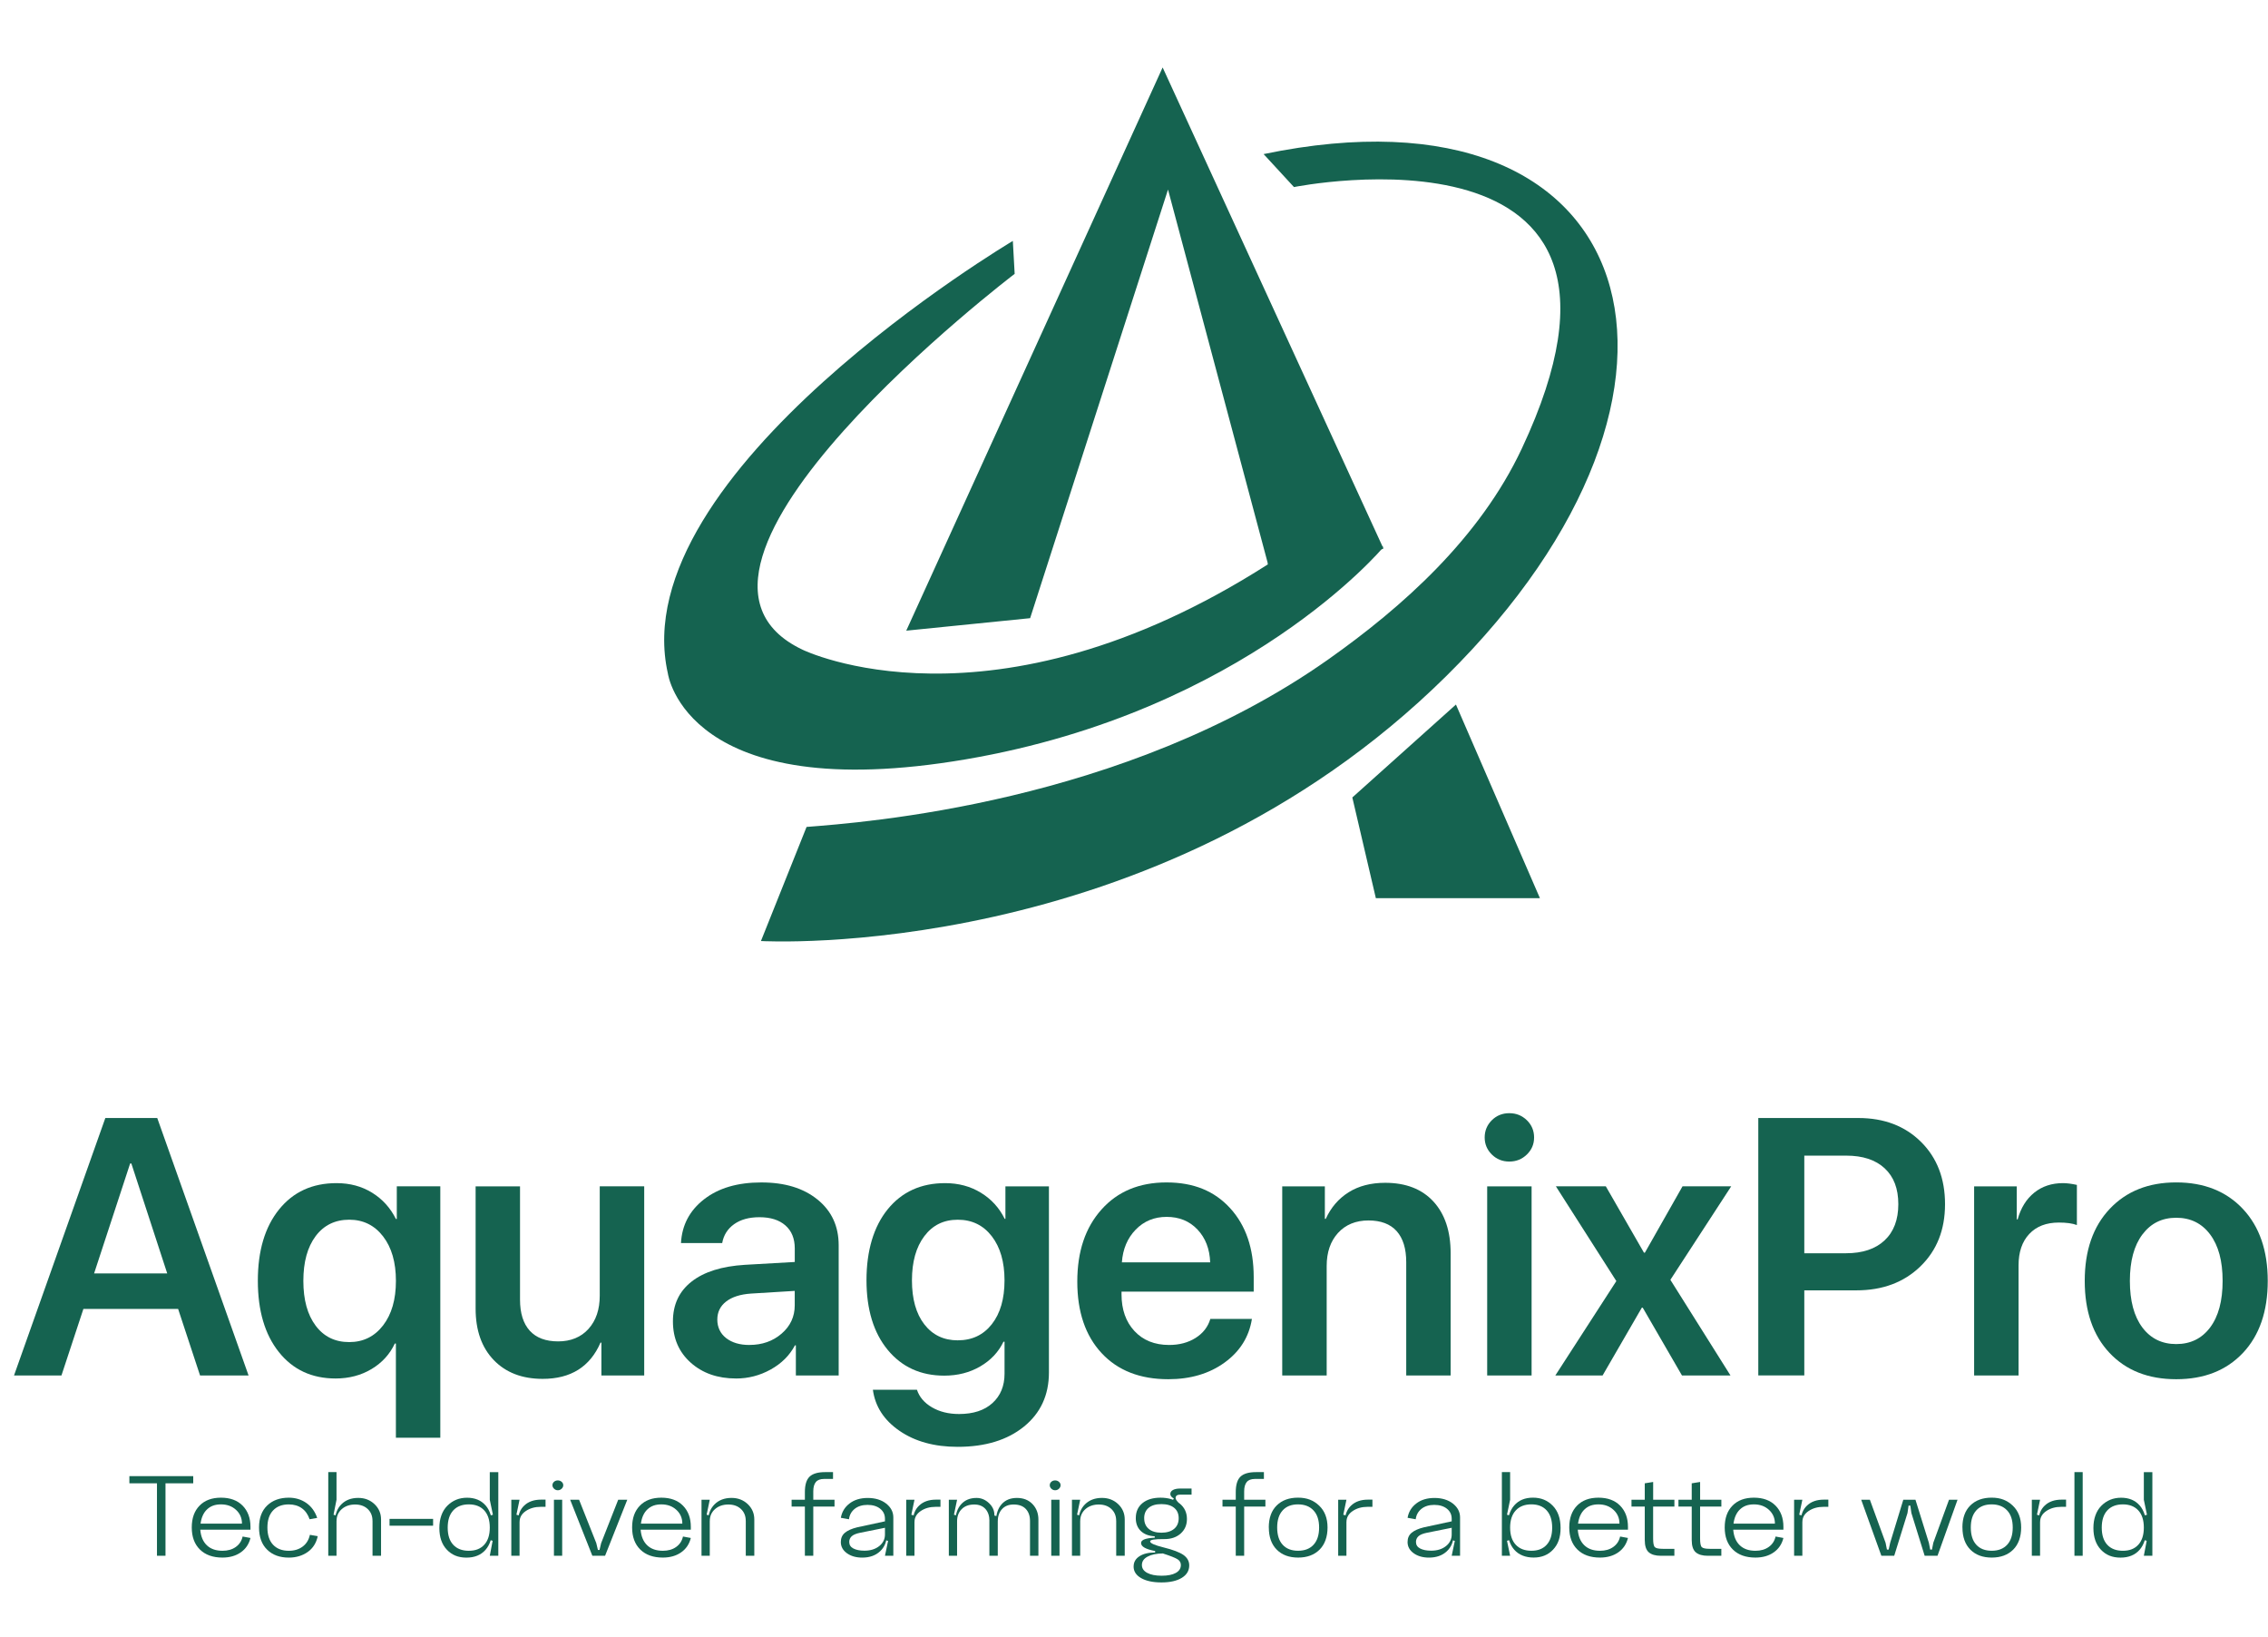 <?xml version="1.0" encoding="UTF-8"?>
<svg id="Layer_1" data-name="Layer 1" xmlns="http://www.w3.org/2000/svg" viewBox="0 0 907.5 655">
  <defs>
    <style>
      .cls-1 {
        fill: #156350;
      }
    </style>
  </defs>
  <g>
    <g>
      <path class="cls-1" d="M80.05,550.23l-8.78-26.62H33.37l-8.78,26.62H5.61l36.54-102.99h20.77l36.54,102.99h-19.41Zm-27.98-84.79l-14.42,43.97h29.26l-14.35-43.97h-.5Z"/>
      <path class="cls-1" d="M134.65,473.29c5.38,0,10.13,1.28,14.27,3.85,4.14,2.57,7.3,6.07,9.49,10.49h.36v-13.06h17.41v100.56h-17.77v-37.68h-.43c-2,4.28-5.1,7.69-9.31,10.21-4.21,2.52-9,3.78-14.38,3.78-9.52,0-17.08-3.52-22.7-10.56-5.62-7.04-8.42-16.56-8.42-28.55s2.83-21.49,8.49-28.51c5.66-7.02,13.32-10.53,22.98-10.53Zm5.07,63.59c5.61,0,10.13-2.22,13.56-6.67,3.43-4.45,5.14-10.38,5.14-17.81s-1.71-13.36-5.14-17.81c-3.43-4.45-7.95-6.67-13.56-6.67s-10.14,2.19-13.42,6.57c-3.28,4.38-4.92,10.35-4.92,17.91s1.64,13.54,4.92,17.91c3.28,4.38,7.75,6.57,13.42,6.57Z"/>
      <path class="cls-1" d="M257.77,474.58v75.65h-17.13v-13.13h-.36c-4.19,9.66-11.9,14.49-23.13,14.49-8.23,0-14.76-2.51-19.59-7.53-4.83-5.02-7.25-11.88-7.25-20.59v-48.89h17.77v45.32c0,5.42,1.3,9.56,3.89,12.42,2.59,2.85,6.39,4.28,11.38,4.28s9.14-1.66,12.13-5c3-3.33,4.5-7.76,4.5-13.28v-43.75h17.77Z"/>
      <path class="cls-1" d="M294.52,551.44c-7.38,0-13.43-2.12-18.16-6.35-4.73-4.23-7.1-9.73-7.1-16.49s2.49-12.01,7.46-15.92c4.97-3.9,12.07-6.14,21.31-6.71l19.98-1.14v-5.42c0-3.95-1.25-7.02-3.75-9.21-2.5-2.19-5.96-3.28-10.38-3.28-4.14,0-7.52,.93-10.13,2.78-2.62,1.86-4.21,4.38-4.78,7.57h-16.49c.38-7.18,3.46-13.03,9.24-17.52,5.78-4.5,13.41-6.74,22.88-6.74s16.88,2.28,22.52,6.85c5.64,4.57,8.46,10.66,8.46,18.27v52.1h-17.13v-12.06h-.36c-2.14,4.04-5.38,7.27-9.71,9.67-4.33,2.4-8.95,3.6-13.85,3.6Zm5.35-13.42c5.09,0,9.39-1.51,12.88-4.53,3.5-3.02,5.25-6.79,5.25-11.31v-5.78l-17.49,1.07c-4.28,.29-7.6,1.35-9.96,3.18-2.36,1.83-3.53,4.25-3.53,7.24s1.18,5.56,3.53,7.39c2.36,1.83,5.46,2.75,9.31,2.75Z"/>
      <path class="cls-1" d="M383.17,578.78c-9.28,0-17.02-2.13-23.23-6.39-6.21-4.26-9.77-9.74-10.67-16.45h17.63c.95,2.9,2.95,5.25,6,7.03,3.04,1.78,6.66,2.68,10.85,2.68,5.71,0,10.17-1.46,13.38-4.39,3.21-2.93,4.82-6.84,4.82-11.74v-12.78h-.43c-2,4.14-5.1,7.44-9.31,9.88-4.21,2.45-9,3.68-14.38,3.68-9.42,0-16.96-3.44-22.63-10.31-5.66-6.88-8.49-16.17-8.49-27.87s2.83-21.4,8.49-28.37c5.66-6.97,13.32-10.46,22.98-10.46,5.33,0,10.09,1.27,14.27,3.82,4.19,2.55,7.37,6.03,9.56,10.46h.29v-12.99h17.41v74.44c0,9.04-3.33,16.26-9.99,21.66-6.66,5.4-15.51,8.1-26.55,8.1Zm.07-42.61c5.71,0,10.25-2.15,13.63-6.46,3.38-4.31,5.07-10.15,5.07-17.52s-1.7-13.26-5.1-17.66c-3.4-4.4-7.93-6.6-13.6-6.6s-10.08,2.19-13.38,6.57c-3.31,4.38-4.96,10.28-4.96,17.7s1.65,13.34,4.96,17.59c3.31,4.26,7.77,6.39,13.38,6.39Z"/>
      <path class="cls-1" d="M484.3,527.61h16.63c-1.14,7.18-4.78,13-10.92,17.45-6.14,4.45-13.66,6.67-22.55,6.67-11.32,0-20.22-3.49-26.69-10.46-6.47-6.97-9.71-16.5-9.71-28.58s3.22-21.6,9.67-28.83c6.45-7.23,15.12-10.85,26.02-10.85s19.2,3.44,25.48,10.31c6.28,6.88,9.42,16.07,9.42,27.59v5.78h-52.89v1.07c0,6.09,1.72,10.99,5.17,14.7s8.08,5.57,13.88,5.57c4.09,0,7.62-.94,10.6-2.82,2.97-1.88,4.94-4.41,5.89-7.6Zm-17.49-40.82c-4.95,0-9.08,1.7-12.38,5.1-3.31,3.4-5.15,7.77-5.53,13.1h35.33c-.19-5.38-1.88-9.75-5.07-13.13-3.19-3.38-7.3-5.07-12.35-5.07Z"/>
      <path class="cls-1" d="M513.06,550.23v-75.65h17.06v12.99h.36c2.09-4.57,5.15-8.11,9.17-10.63,4.02-2.52,8.89-3.78,14.6-3.78,8.28,0,14.71,2.5,19.31,7.49,4.59,5,6.89,11.9,6.89,20.7v48.89h-17.77v-45.32c0-5.42-1.27-9.56-3.82-12.42-2.55-2.85-6.32-4.28-11.31-4.28s-9.15,1.67-12.17,5c-3.02,3.33-4.53,7.73-4.53,13.2v43.82h-17.77Z"/>
      <path class="cls-1" d="M610.95,461.84c-1.93,1.88-4.27,2.82-7.03,2.82s-5.09-.94-6.99-2.82c-1.9-1.88-2.86-4.15-2.86-6.82s.95-5.01,2.86-6.89c1.9-1.88,4.23-2.82,6.99-2.82s5.1,.94,7.03,2.82c1.93,1.88,2.89,4.18,2.89,6.89s-.96,4.94-2.89,6.82Zm-15.88,88.39v-75.65h17.77v75.65h-17.77Z"/>
      <path class="cls-1" d="M657.31,523.11h-.36l-15.7,27.12h-18.91l24.41-37.76-24.19-37.9h19.98l15.27,26.55h.36l15.06-26.55h19.48l-24.34,37.4,24.05,38.26h-19.41l-15.7-27.12Z"/>
      <path class="cls-1" d="M703.55,447.24h40.04c10.28,0,18.63,3.18,25.05,9.53,6.42,6.35,9.63,14.67,9.63,24.94s-3.29,18.53-9.88,24.91c-6.59,6.38-15.12,9.56-25.59,9.56h-20.84v34.04h-18.41v-102.99Zm18.41,15.06v39.04h16.7c6.61,0,11.75-1.71,15.42-5.14,3.66-3.43,5.5-8.25,5.5-14.49s-1.82-10.97-5.46-14.35c-3.64-3.38-8.77-5.07-15.38-5.07h-16.77Z"/>
      <path class="cls-1" d="M789.91,550.23v-75.65h17.06v13.2h.36c1.28-4.61,3.51-8.18,6.67-10.71,3.16-2.52,6.98-3.78,11.46-3.78,1.57,0,3.43,.24,5.57,.71v16.06c-1.76-.67-4.16-1-7.21-1-5.04,0-8.99,1.52-11.85,4.57-2.86,3.05-4.28,7.23-4.28,12.56v44.04h-17.77Z"/>
      <path class="cls-1" d="M897.47,541.2c-6.61,7.02-15.51,10.53-26.69,10.53s-20.08-3.51-26.69-10.53c-6.61-7.02-9.92-16.62-9.92-28.8s3.33-21.73,9.99-28.8c6.66-7.07,15.53-10.6,26.62-10.6s20.02,3.53,26.66,10.6,9.96,16.67,9.96,28.8-3.31,21.78-9.92,28.8Zm-40.25-10.17c3.33,4.42,7.85,6.64,13.56,6.64s10.23-2.21,13.56-6.64c3.33-4.43,5-10.63,5-18.63s-1.67-14.14-5-18.59c-3.33-4.45-7.85-6.67-13.56-6.67s-10.17,2.23-13.52,6.67c-3.35,4.45-5.03,10.65-5.03,18.59s1.66,14.2,5,18.63Z"/>
    </g>
    <g>
      <path class="cls-1" d="M51.77,590.5h25.55v2.87h-11.1v28.98h-3.41v-28.98h-11.04v-2.87Z"/>
      <path class="cls-1" d="M80.14,611.93c.22,2.7,1.09,4.77,2.63,6.24,1.53,1.46,3.62,2.19,6.25,2.19,2.13,0,3.91-.51,5.33-1.53,1.43-1.02,2.34-2.41,2.73-4.17l3.14,.58c-.61,2.47-1.91,4.39-3.9,5.77-1.98,1.38-4.42,2.07-7.31,2.07-3.83,0-6.83-1.07-9.01-3.21-2.18-2.14-3.27-5.08-3.27-8.82s1.04-6.62,3.11-8.74c2.07-2.13,4.93-3.19,8.58-3.19s6.57,1.06,8.66,3.19c2.09,2.13,3.14,4.94,3.14,8.45v1.17h-20.08Zm.11-2.44h16.57c0-2.21-.79-4.04-2.38-5.5-1.59-1.46-3.59-2.19-6.01-2.19s-4.17,.67-5.58,2c-1.41,1.33-2.27,3.23-2.6,5.7Z"/>
      <path class="cls-1" d="M126.91,607.21l-3.03,.54c-.65-1.92-1.69-3.39-3.11-4.41-1.43-1.02-3.17-1.53-5.22-1.53-2.67,0-4.76,.8-6.28,2.41-1.52,1.61-2.27,3.89-2.27,6.84s.76,5.29,2.27,6.89,3.61,2.41,6.28,2.41c2.2,0,4.05-.56,5.55-1.68,1.5-1.12,2.46-2.69,2.9-4.7l3.14,.54c-.58,2.73-1.92,4.84-4.03,6.33-2.11,1.49-4.63,2.24-7.55,2.24-3.61,0-6.5-1.05-8.66-3.17-2.17-2.11-3.25-5.07-3.25-8.87s1.08-6.7,3.25-8.79c2.17-2.09,5.05-3.14,8.66-3.14,2.63,0,4.96,.7,6.98,2.09,2.02,1.4,3.48,3.39,4.38,5.99Z"/>
      <path class="cls-1" d="M134.65,599.95l-1.19,5.99,1.19,.34v16.08h-3.3v-33.47h3.3v11.06Zm14.4,8.43c0-1.95-.64-3.52-1.92-4.73-1.28-1.2-2.97-1.8-5.06-1.8s-3.94,.62-5.33,1.85c-1.39,1.23-2.08,2.83-2.08,4.77h-.6c0-2.76,.85-4.99,2.54-6.7s3.95-2.56,6.77-2.56c2.56,0,4.72,.83,6.47,2.48,1.75,1.66,2.63,3.7,2.63,6.14v14.52h-3.41v-13.98Z"/>
      <path class="cls-1" d="M155.87,607.6h17.43v2.73h-17.43v-2.73Z"/>
      <path class="cls-1" d="M194.33,602.24c1.79,2.08,2.68,5.03,2.68,8.87s-.91,6.79-2.73,8.87c-1.82,2.08-4.38,3.12-7.66,3.12s-5.82-1.05-7.82-3.17c-2-2.11-3-5-3-8.67s1.06-6.77,3.19-8.91,4.76-3.21,7.9-3.21,5.66,1.04,7.44,3.12Zm-.57,15.71c1.48-1.61,2.22-3.9,2.22-6.87s-.74-5.26-2.22-6.87c-1.48-1.61-3.54-2.41-6.17-2.41s-4.75,.8-6.23,2.41c-1.48,1.61-2.22,3.91-2.22,6.89s.74,5.28,2.22,6.87c1.48,1.59,3.55,2.39,6.23,2.39s4.69-.8,6.17-2.41Zm5.63-29.06v33.47h-3.41l1.14-5.99-1.14-.34v-9.74l1.25-.34-1.25-5.99v-11.06h3.41Z"/>
      <path class="cls-1" d="M204.59,599.95h3.3l-1.25,5.99,1.25,.34v16.08h-3.3v-22.41Zm11.75,2.83c-2.31,0-4.3,.56-5.95,1.68-1.66,1.12-2.49,2.57-2.49,4.36l-.6-.34c0-2.6,.83-4.68,2.49-6.24,1.66-1.56,3.9-2.34,6.71-2.34h1.79v2.87h-1.95Z"/>
      <path class="cls-1" d="M221.7,595.54c-.43-.41-.65-.88-.65-1.41s.21-.99,.62-1.36c.42-.37,.92-.56,1.52-.56s1.11,.19,1.54,.56c.43,.37,.65,.83,.65,1.36s-.22,1.01-.65,1.41c-.43,.41-.94,.61-1.52,.61s-1.08-.2-1.52-.61Zm-.05,4.41h3.3v22.41h-3.3v-22.41Z"/>
      <path class="cls-1" d="M240.54,617.29l6.82-17.34h3.63l-8.88,22.41h-5.09l-8.88-22.41h3.57l6.88,17.34,.65,2.73h.65l.65-2.73Z"/>
      <path class="cls-1" d="M256.34,611.93c.22,2.7,1.09,4.77,2.63,6.24,1.53,1.46,3.62,2.19,6.25,2.19,2.13,0,3.91-.51,5.33-1.53,1.43-1.02,2.34-2.41,2.73-4.17l3.14,.58c-.61,2.47-1.91,4.39-3.9,5.77-1.98,1.38-4.42,2.07-7.31,2.07-3.83,0-6.83-1.07-9.01-3.21-2.18-2.14-3.27-5.08-3.27-8.82s1.04-6.62,3.11-8.74c2.07-2.13,4.93-3.19,8.58-3.19s6.57,1.06,8.66,3.19c2.09,2.13,3.14,4.94,3.14,8.45v1.17h-20.08Zm.11-2.44h16.57c0-2.21-.79-4.04-2.38-5.5-1.59-1.46-3.59-2.19-6.01-2.19s-4.17,.67-5.58,2c-1.41,1.33-2.27,3.23-2.6,5.7Z"/>
      <path class="cls-1" d="M280.7,599.95h3.3l-1.25,5.99,1.25,.34v16.08h-3.3v-22.41Zm17.7,8.43c0-1.95-.64-3.52-1.92-4.73-1.28-1.2-2.97-1.8-5.06-1.8s-3.94,.62-5.33,1.85c-1.39,1.23-2.08,2.83-2.08,4.77h-.65c0-2.76,.86-4.99,2.57-6.7,1.71-1.7,3.98-2.56,6.79-2.56,2.56,0,4.72,.83,6.47,2.48,1.75,1.66,2.63,3.7,2.63,6.14v14.52h-3.41v-13.98Z"/>
      <path class="cls-1" d="M325.42,622.36h-3.36v-19.68h-5.31v-2.73h5.31v-3.07c0-2.92,.63-4.98,1.9-6.19,1.26-1.2,3.34-1.8,6.22-1.8h3.14v2.73h-3.57c-1.52,0-2.62,.41-3.3,1.24-.69,.83-1.03,2.07-1.03,3.73v3.36h8.5v2.73h-8.5v19.68Z"/>
      <path class="cls-1" d="M357.46,622.36h-3.36l1.25-5.94-1.25-.39v-8.48c0-1.66-.64-3-1.92-4.02-1.28-1.02-2.97-1.53-5.06-1.53s-3.8,.53-5.12,1.58c-1.32,1.06-2.08,2.44-2.3,4.17l-3.25-.58c.4-2.34,1.55-4.25,3.46-5.72,1.91-1.48,4.35-2.22,7.31-2.22s5.49,.76,7.39,2.27c1.9,1.51,2.84,3.35,2.84,5.53v15.34Zm-17.65-5.5c0,1.14,.55,2,1.65,2.58,1.1,.58,2.57,.88,4.41,.88,2.42,0,4.39-.61,5.93-1.83,1.53-1.22,2.3-2.77,2.3-4.65h.76c0,2.79-.9,5.03-2.71,6.72-1.81,1.69-4.19,2.53-7.15,2.53-2.46,0-4.49-.58-6.12-1.75-1.62-1.17-2.44-2.66-2.44-4.48,0-1.56,.54-2.79,1.62-3.7,1.08-.91,2.72-1.64,4.93-2.19l11.1-2.39v2.58l-9.96,2c-1.59,.32-2.71,.8-3.36,1.41-.65,.62-.97,1.38-.97,2.29Z"/>
      <path class="cls-1" d="M362.61,599.95h3.3l-1.25,5.99,1.25,.34v16.08h-3.3v-22.41Zm11.75,2.83c-2.31,0-4.3,.56-5.95,1.68-1.66,1.12-2.49,2.57-2.49,4.36l-.6-.34c0-2.6,.83-4.68,2.49-6.24,1.66-1.56,3.9-2.34,6.71-2.34h1.79v2.87h-1.95Z"/>
      <path class="cls-1" d="M379.66,599.95h3.3l-1.25,5.99,1.25,.34v16.08h-3.3v-22.41Zm16.24,8.48c0-2.01-.53-3.61-1.6-4.8-1.07-1.18-2.55-1.78-4.47-1.78-2.13,0-3.81,.62-5.03,1.85-1.23,1.23-1.84,2.84-1.84,4.82h-.65c0-2.83,.76-5.08,2.27-6.77,1.52-1.69,3.57-2.53,6.17-2.53,1.84,0,3.49,.68,4.95,2.05,1.46,1.36,2.19,2.96,2.19,4.77v.24l1.35,.29v15.78h-3.36v-13.93Zm16.24,0c0-2.01-.56-3.61-1.68-4.8-1.12-1.18-2.74-1.78-4.87-1.78-1.99,0-3.54,.62-4.66,1.85-1.12,1.23-1.68,2.84-1.68,4.82h-.7c0-2.83,.74-5.08,2.22-6.77,1.48-1.69,3.52-2.53,6.12-2.53s4.68,.82,6.25,2.46c1.57,1.64,2.36,3.71,2.36,6.21v14.47h-3.36v-13.93Z"/>
      <path class="cls-1" d="M420.69,595.54c-.43-.41-.65-.88-.65-1.41s.21-.99,.62-1.36c.42-.37,.92-.56,1.52-.56s1.11,.19,1.54,.56c.43,.37,.65,.83,.65,1.36s-.22,1.01-.65,1.41c-.43,.41-.94,.61-1.52,.61s-1.08-.2-1.52-.61Zm-.05,4.41h3.3v22.41h-3.3v-22.41Z"/>
      <path class="cls-1" d="M428.92,599.95h3.3l-1.25,5.99,1.25,.34v16.08h-3.3v-22.41Zm17.7,8.43c0-1.95-.64-3.52-1.92-4.73-1.28-1.2-2.97-1.8-5.06-1.8s-3.94,.62-5.33,1.85c-1.39,1.23-2.08,2.83-2.08,4.77h-.65c0-2.76,.86-4.99,2.57-6.7,1.71-1.7,3.98-2.56,6.79-2.56,2.56,0,4.72,.83,6.47,2.48,1.75,1.66,2.63,3.7,2.63,6.14v14.52h-3.41v-13.98Z"/>
      <path class="cls-1" d="M453.6,626.64c0-1.72,.78-3.09,2.33-4.09,1.55-1.01,3.64-1.51,6.28-1.51v-.58c-3.75-.71-5.63-1.77-5.63-3.17,0-.78,.64-1.35,1.92-1.7,1.28-.36,3.35-.54,6.2-.54l1.24,.63c-2.09,0-3.57,.07-4.44,.22s-1.3,.38-1.3,.71c0,.72,1.77,1.51,5.31,2.39,3.82,.94,6.5,1.96,8.04,3.04,1.53,1.09,2.3,2.48,2.3,4.16,0,2.11-.99,3.78-2.98,4.99-1.99,1.22-4.69,1.83-8.12,1.83s-6.14-.58-8.15-1.73c-2-1.15-3.01-2.7-3.01-4.65Zm.87-19.39c0-2.5,.88-4.48,2.65-5.94,1.77-1.46,4.19-2.19,7.25-2.19s5.73,.78,7.66,2.34c1.93,1.56,2.9,3.62,2.9,6.19,0,2.37-.83,4.3-2.49,5.8-1.66,1.49-3.83,2.24-6.5,2.24-.25-.03-1.55-.13-3.9-.29v-.83c-2.38-.13-4.24-.84-5.58-2.14-1.34-1.3-2-3.02-2-5.16Zm2.44,18.8c0,1.33,.7,2.38,2.11,3.14,1.41,.76,3.34,1.15,5.79,1.15s4.3-.37,5.66-1.12c1.35-.75,2.03-1.8,2.03-3.17,0-.97-.45-1.75-1.35-2.31-.9-.57-2.85-1.34-5.85-2.31-2.56,.03-4.6,.45-6.12,1.27-1.52,.81-2.27,1.93-2.27,3.36Zm.92-18.71c0,1.82,.6,3.24,1.81,4.26,1.21,1.02,2.9,1.53,5.06,1.53s3.86-.51,5.09-1.53c1.23-1.02,1.84-2.44,1.84-4.26s-.61-3.17-1.81-4.16c-1.21-.99-2.91-1.49-5.12-1.49s-3.9,.5-5.09,1.49c-1.19,.99-1.79,2.38-1.79,4.16Zm14.51-9.45c-1.3,0-1.95,.46-1.95,1.36,0,.46,.41,1.1,1.25,1.95l-2.54-.73,.59-1.02c-.94-.52-1.41-1.12-1.41-1.8s.35-1.22,1.06-1.61c.7-.39,1.69-.58,2.95-.58h4.49v2.44h-4.44Z"/>
      <path class="cls-1" d="M497.83,622.36h-3.36v-19.68h-5.31v-2.73h5.31v-3.07c0-2.92,.63-4.98,1.9-6.19,1.26-1.2,3.34-1.8,6.22-1.8h3.14v2.73h-3.57c-1.52,0-2.62,.41-3.3,1.24s-1.03,2.07-1.03,3.73v3.36h8.5v2.73h-8.5v19.68Z"/>
      <path class="cls-1" d="M507.68,611.05c0-3.8,1.06-6.74,3.17-8.82,2.11-2.08,4.95-3.12,8.53-3.12s6.21,1.06,8.45,3.19c2.24,2.13,3.36,5.04,3.36,8.74s-1.07,6.76-3.19,8.87c-2.13,2.11-4.99,3.17-8.58,3.17s-6.44-1.05-8.55-3.17c-2.11-2.11-3.17-5.07-3.17-8.87Zm3.36,0c0,2.99,.73,5.29,2.19,6.89,1.46,1.61,3.52,2.41,6.17,2.41s4.72-.8,6.2-2.41c1.48-1.61,2.22-3.9,2.22-6.89s-.75-5.24-2.25-6.84c-1.5-1.61-3.57-2.41-6.2-2.41s-4.68,.8-6.14,2.41c-1.46,1.61-2.19,3.89-2.19,6.84Z"/>
      <path class="cls-1" d="M535.45,599.95h3.3l-1.25,5.99,1.25,.34v16.08h-3.3v-22.41Zm11.75,2.83c-2.31,0-4.3,.56-5.95,1.68-1.66,1.12-2.49,2.57-2.49,4.36l-.6-.34c0-2.6,.83-4.68,2.49-6.24,1.66-1.56,3.9-2.34,6.71-2.34h1.79v2.87h-1.95Z"/>
      <path class="cls-1" d="M584.23,622.36h-3.36l1.25-5.94-1.25-.39v-8.48c0-1.66-.64-3-1.92-4.02-1.28-1.02-2.97-1.53-5.06-1.53s-3.8,.53-5.12,1.58c-1.32,1.06-2.08,2.44-2.3,4.17l-3.25-.58c.4-2.34,1.55-4.25,3.46-5.72,1.91-1.48,4.35-2.22,7.31-2.22s5.49,.76,7.39,2.27c1.9,1.51,2.84,3.35,2.84,5.53v15.34Zm-17.65-5.5c0,1.14,.55,2,1.65,2.58,1.1,.58,2.57,.88,4.41,.88,2.42,0,4.39-.61,5.93-1.83,1.53-1.22,2.3-2.77,2.3-4.65h.76c0,2.79-.9,5.03-2.71,6.72-1.81,1.69-4.19,2.53-7.15,2.53-2.46,0-4.49-.58-6.12-1.75-1.62-1.17-2.44-2.66-2.44-4.48,0-1.56,.54-2.79,1.62-3.7,1.08-.91,2.72-1.64,4.93-2.19l11.1-2.39v2.58l-9.96,2c-1.59,.32-2.71,.8-3.36,1.41-.65,.62-.97,1.38-.97,2.29Z"/>
      <path class="cls-1" d="M600.95,588.89h3.3v11.06l-1.25,5.99,1.25,.34v9.74l-1.25,.34,1.25,5.99h-3.3v-33.47Zm2.22,22.21c0-3.83,.9-6.79,2.71-8.87,1.8-2.08,4.31-3.12,7.52-3.12s5.81,1.07,7.9,3.21c2.09,2.14,3.14,5.11,3.14,8.91s-.99,6.52-2.98,8.65c-1.99,2.13-4.58,3.19-7.8,3.19s-5.9-1.04-7.74-3.12c-1.84-2.08-2.76-5.03-2.76-8.87Zm3.33-6.87c-1.5,1.62-2.25,3.91-2.25,6.87s.75,5.24,2.25,6.84c1.5,1.61,3.58,2.41,6.25,2.41s4.68-.8,6.14-2.41c1.46-1.61,2.19-3.89,2.19-6.84s-.73-5.24-2.19-6.87c-1.46-1.62-3.51-2.44-6.14-2.44s-4.75,.81-6.25,2.44Z"/>
      <path class="cls-1" d="M631.32,611.93c.22,2.7,1.09,4.77,2.63,6.24,1.53,1.46,3.62,2.19,6.25,2.19,2.13,0,3.91-.51,5.33-1.53,1.43-1.02,2.34-2.41,2.73-4.17l3.14,.58c-.61,2.47-1.91,4.39-3.9,5.77-1.98,1.38-4.42,2.07-7.31,2.07-3.83,0-6.83-1.07-9.01-3.21-2.18-2.14-3.27-5.08-3.27-8.82s1.04-6.62,3.11-8.74c2.07-2.13,4.93-3.19,8.58-3.19s6.57,1.06,8.66,3.19c2.09,2.13,3.14,4.94,3.14,8.45v1.17h-20.08Zm.11-2.44h16.57c0-2.21-.79-4.04-2.38-5.5-1.59-1.46-3.59-2.19-6.01-2.19s-4.17,.67-5.58,2c-1.41,1.33-2.27,3.23-2.6,5.7Z"/>
      <path class="cls-1" d="M661.47,602.68v12.76c0,1.85,.22,3,.68,3.46,.45,.46,1.52,.68,3.22,.68h4.6v2.78h-5.41c-2.13,0-3.73-.46-4.82-1.39-1.08-.93-1.62-2.57-1.62-4.94v-13.35h-5.31v-2.73h5.31v-6.58l3.36-.54v7.11h8.5v2.73h-8.5Z"/>
      <path class="cls-1" d="M680.26,602.68v12.76c0,1.85,.22,3,.68,3.46,.45,.46,1.52,.68,3.22,.68h4.6v2.78h-5.41c-2.13,0-3.73-.46-4.82-1.39-1.08-.93-1.62-2.57-1.62-4.94v-13.35h-5.31v-2.73h5.31v-6.58l3.36-.54v7.11h8.5v2.73h-8.5Z"/>
      <path class="cls-1" d="M693.52,611.93c.22,2.7,1.09,4.77,2.63,6.24,1.53,1.46,3.62,2.19,6.25,2.19,2.13,0,3.91-.51,5.33-1.53,1.43-1.02,2.34-2.41,2.73-4.17l3.14,.58c-.61,2.47-1.91,4.39-3.9,5.77-1.98,1.38-4.42,2.07-7.31,2.07-3.83,0-6.83-1.07-9.01-3.21-2.18-2.14-3.27-5.08-3.27-8.82s1.04-6.62,3.11-8.74c2.07-2.13,4.93-3.19,8.58-3.19s6.57,1.06,8.66,3.19c2.09,2.13,3.14,4.94,3.14,8.45v1.17h-20.08Zm.11-2.44h16.57c0-2.21-.79-4.04-2.38-5.5-1.59-1.46-3.59-2.19-6.01-2.19s-4.17,.67-5.58,2c-1.41,1.33-2.27,3.23-2.6,5.7Z"/>
      <path class="cls-1" d="M717.88,599.95h3.3l-1.25,5.99,1.25,.34v16.08h-3.3v-22.41Zm11.75,2.83c-2.31,0-4.3,.56-5.95,1.68-1.66,1.12-2.49,2.57-2.49,4.36l-.6-.34c0-2.6,.83-4.68,2.49-6.24,1.66-1.56,3.9-2.34,6.71-2.34h1.79v2.87h-1.95Z"/>
      <path class="cls-1" d="M763.25,605.26l-5.31,17.1h-5.14l-8.07-22.41h3.47l6.28,17.2,.54,2.73h.7l.6-2.73,5.25-17.2h4.87l5.36,17.2,.54,2.73h.7l.54-2.73,6.28-17.2h3.41l-8.01,22.41h-5.14l-5.31-17.1-.43-2.97h-.7l-.43,2.97Z"/>
      <path class="cls-1" d="M785.22,611.05c0-3.8,1.06-6.74,3.17-8.82,2.11-2.08,4.95-3.12,8.53-3.12s6.21,1.06,8.45,3.19c2.24,2.13,3.36,5.04,3.36,8.74s-1.07,6.76-3.19,8.87c-2.13,2.11-4.99,3.17-8.58,3.17s-6.44-1.05-8.55-3.17c-2.11-2.11-3.17-5.07-3.17-8.87Zm3.36,0c0,2.99,.73,5.29,2.19,6.89,1.46,1.61,3.52,2.41,6.17,2.41s4.72-.8,6.2-2.41c1.48-1.61,2.22-3.9,2.22-6.89s-.75-5.24-2.25-6.84c-1.5-1.61-3.57-2.41-6.2-2.41s-4.68,.8-6.14,2.41c-1.46,1.61-2.19,3.89-2.19,6.84Z"/>
      <path class="cls-1" d="M813,599.95h3.3l-1.25,5.99,1.25,.34v16.08h-3.3v-22.41Zm11.75,2.83c-2.31,0-4.3,.56-5.95,1.68-1.66,1.12-2.49,2.57-2.49,4.36l-.6-.34c0-2.6,.83-4.68,2.49-6.24,1.66-1.56,3.9-2.34,6.71-2.34h1.79v2.87h-1.95Z"/>
      <path class="cls-1" d="M830.05,588.89h3.3v33.47h-3.3v-33.47Z"/>
      <path class="cls-1" d="M856.17,602.24c1.79,2.08,2.68,5.03,2.68,8.87s-.91,6.79-2.73,8.87c-1.82,2.08-4.38,3.12-7.66,3.12s-5.82-1.05-7.82-3.17c-2-2.11-3-5-3-8.67s1.06-6.77,3.19-8.91,4.76-3.21,7.9-3.21,5.66,1.04,7.44,3.12Zm-.57,15.71c1.48-1.61,2.22-3.9,2.22-6.87s-.74-5.26-2.22-6.87c-1.48-1.61-3.54-2.41-6.17-2.41s-4.75,.8-6.23,2.41c-1.48,1.61-2.22,3.91-2.22,6.89s.74,5.28,2.22,6.87c1.48,1.59,3.55,2.39,6.23,2.39s4.69-.8,6.17-2.41Zm5.63-29.06v33.47h-3.41l1.14-5.99-1.14-.34v-9.74l1.25-.34-1.25-5.99v-11.06h3.41Z"/>
    </g>
  </g>
  <g>
    <path class="cls-1" d="M412.19,247.29l55.17-171.46,40.03,149.89c-111.05,71.01-186.23,34.2-186.23,34.2-69.58-32.89,84.84-150.37,84.84-150.37l-.73-13.17s-156.32,92.66-138.02,173.08c0,0,7.33,53.42,119.33,34.27,112-19.15,166.81-84.68,166.81-84.68L465.21,26.98l-102.59,225.31,49.57-5Z"/>
    <polygon class="cls-1" points="541.11 319.01 582.57 281.84 616.17 359.29 550.52 359.29 541.11 319.01"/>
    <path class="cls-1" d="M322.73,330.81l-18.25,45.63s157.52,9.27,274.17-105.94c116.65-115.21,79.47-240.55-73.04-208.86l12.15,13.19s155.01-31.18,91.15,104.65c-16.89,35.93-47.85,63.41-77.33,84.24-81.98,57.92-186.75,65.33-208.85,67.08Z"/>
    <polygon class="cls-1" points="507.47 226.26 507.31 225.18 553.3 218.51 553.46 219.59 507.47 226.26"/>
  </g>
</svg>